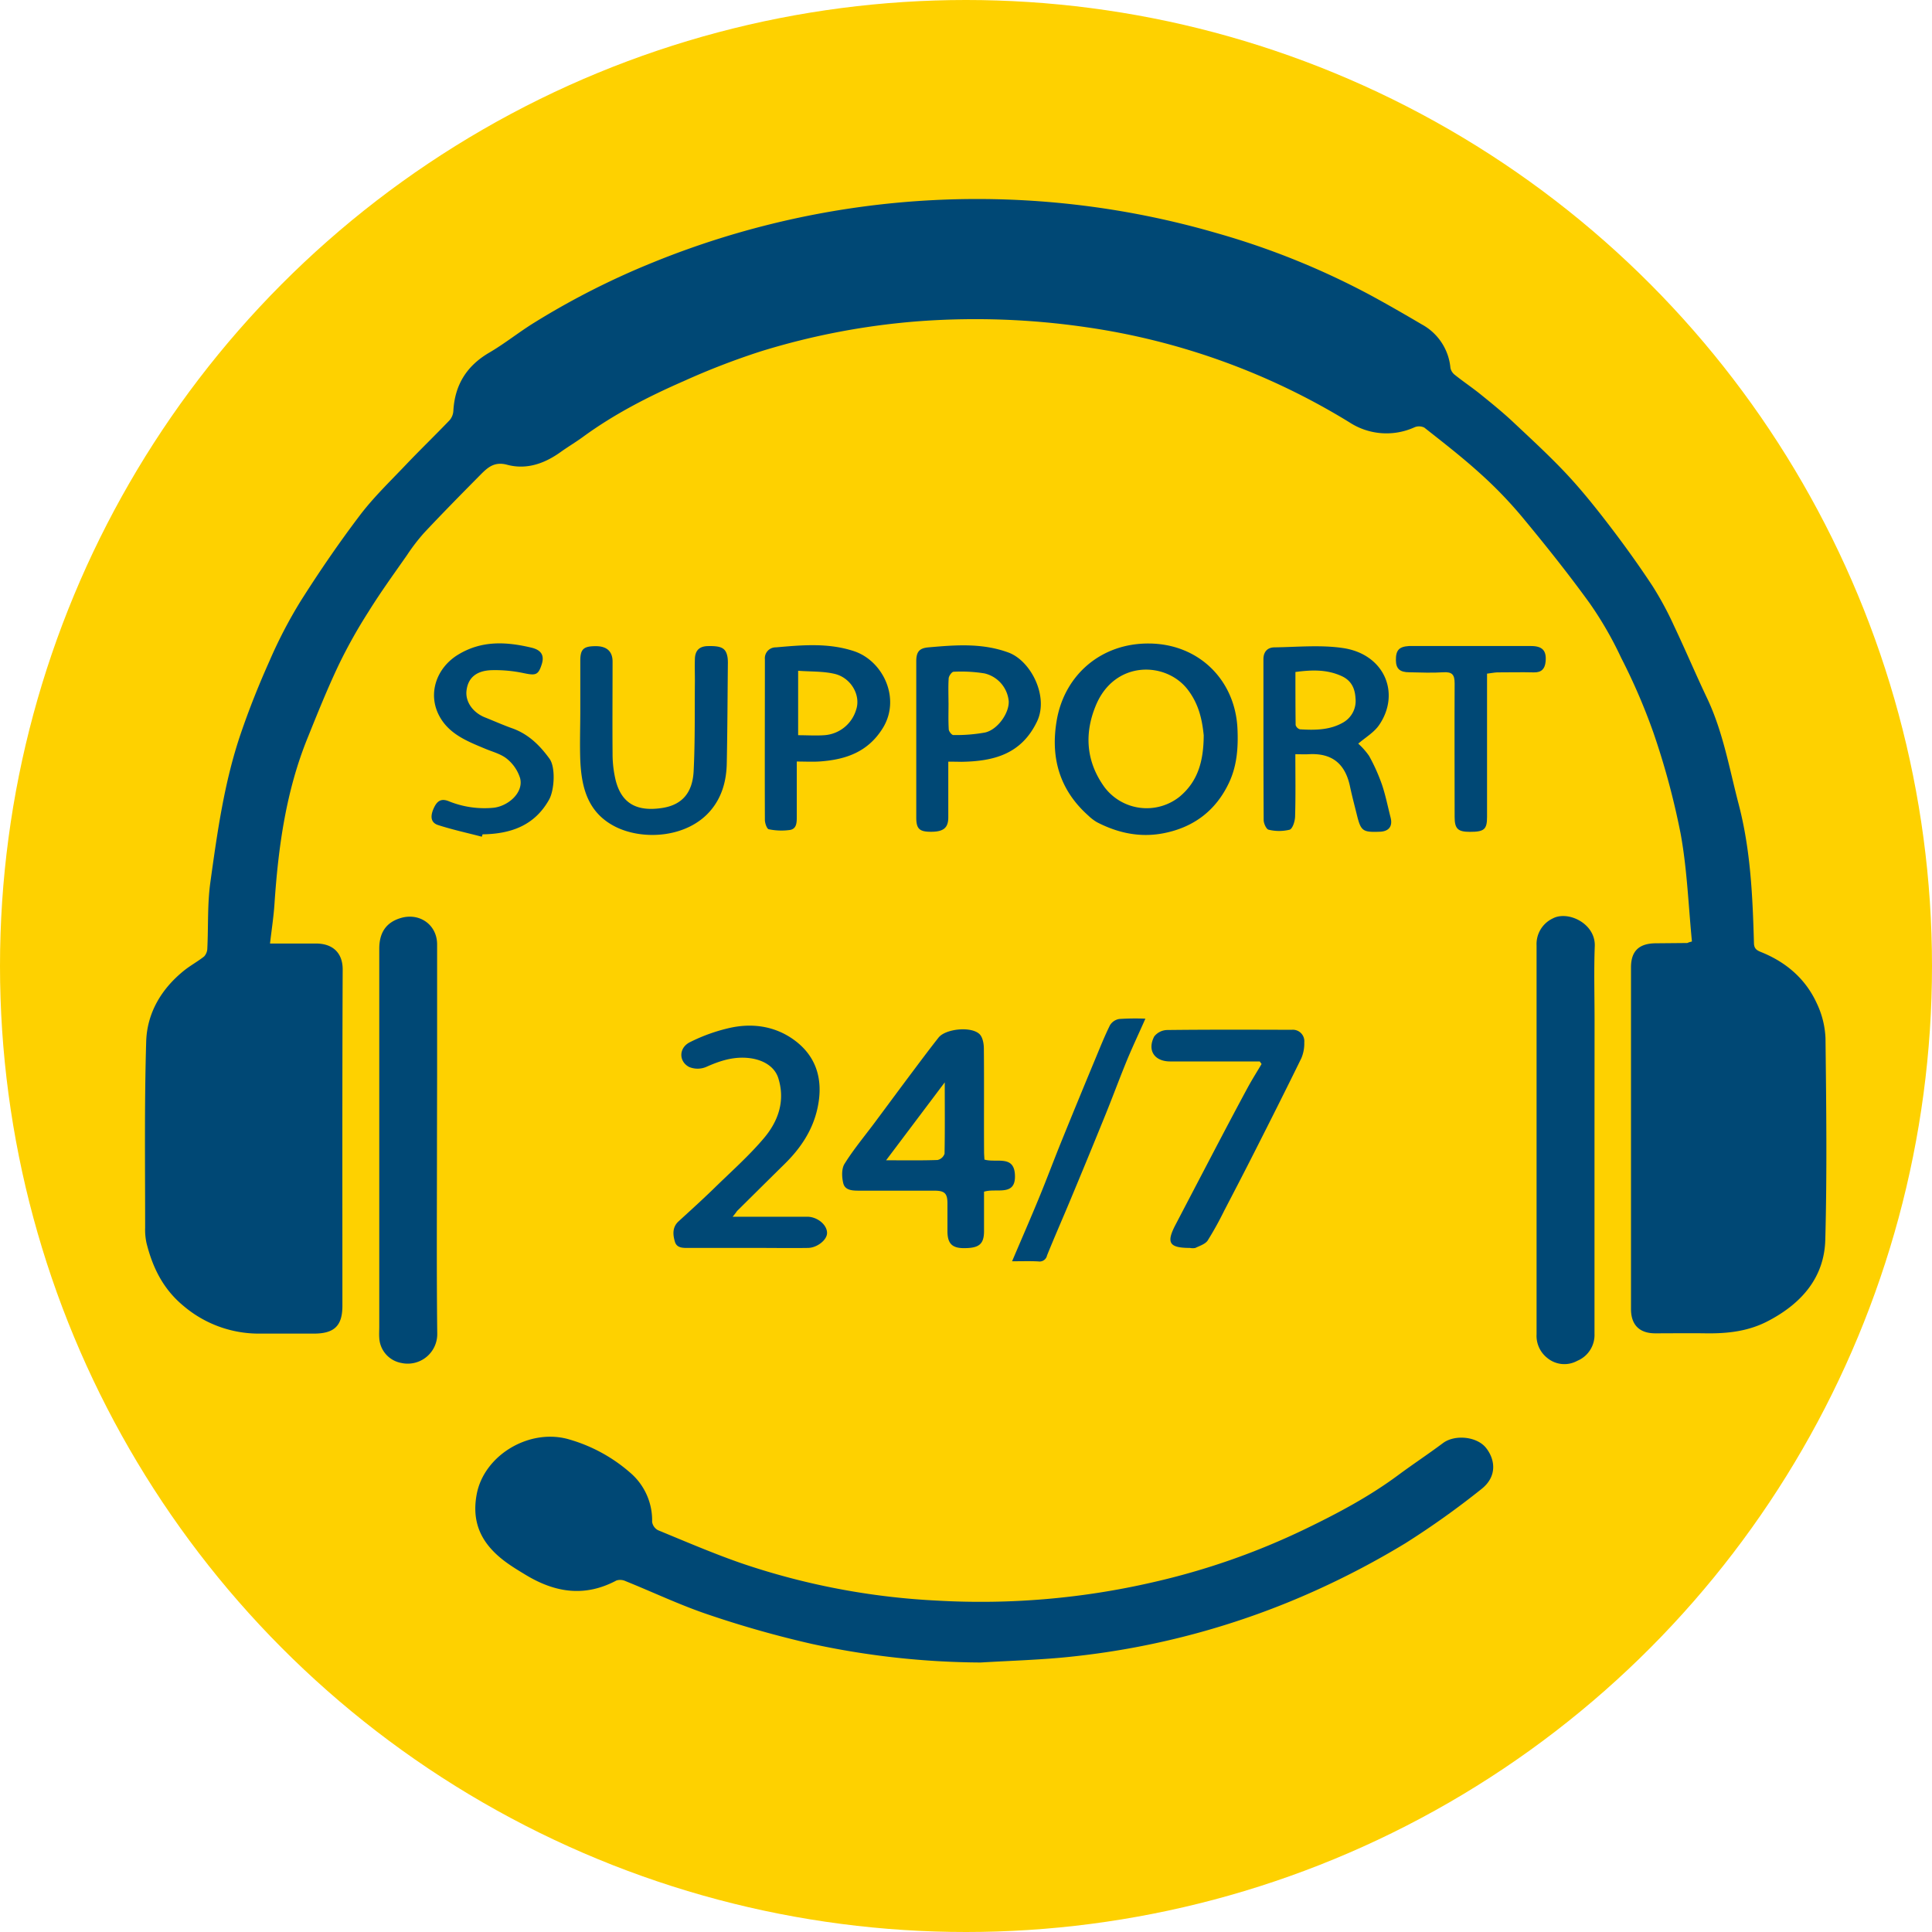 <svg xmlns="http://www.w3.org/2000/svg" viewBox="0 0 552 552"><defs><style>.cls-1{fill:#fed100;}.cls-2{fill:#004875;}</style></defs><g id="Layer_2" data-name="Layer 2"><g id="Layer_1-2" data-name="Layer 1"><circle class="cls-1" cx="276" cy="276" r="276"/><path class="cls-2" d="M483.41,269c-1-10.21-1.37-20.53-3.19-30.59a216.72,216.72,0,0,0-7.85-29.18,173.8,173.8,0,0,0-9.19-21.3,103.53,103.53,0,0,0-9-15.6c-6.18-8.54-12.78-16.8-19.52-24.91A120.94,120.94,0,0,0,422.59,135c-5-4.51-10.34-8.65-15.63-12.82a3.34,3.34,0,0,0-2.81-.1,19.37,19.37,0,0,1-18.61-1.42A197.18,197.18,0,0,0,310.3,93.48a219.56,219.56,0,0,0-47.24-1.74,205.83,205.83,0,0,0-45.57,8.61,208.48,208.48,0,0,0-22.07,8.51c-10.13,4.42-19.95,9.45-28.9,16-2.07,1.51-4.29,2.82-6.38,4.32-4.58,3.28-9.71,5.08-15.2,3.62-3.62-1-5.54.71-7.58,2.76-5.45,5.51-10.87,11-16.18,16.67a55,55,0,0,0-4.88,6.36c-3.74,5.35-7.58,10.64-11,16.16A146,146,0,0,0,96.76,190c-3.2,6.74-6,13.7-8.78,20.6-6.26,15.29-8.47,31.38-9.56,47.69-.24,3.65-.81,7.27-1.27,11.29,4.7,0,8.88,0,13,0,4.92-.05,7.78,2.69,7.76,7.44-.14,32-.08,64-.08,96.07,0,5.69-2.3,7.93-8.12,7.94-5.16,0-10.32,0-15.47,0a33.19,33.19,0,0,1-21.76-7.87c-5.88-4.84-8.87-11-10.62-18a17.86,17.86,0,0,1-.39-4.39c0-17.74-.23-35.49.3-53.21.25-8.15,4.34-15.06,10.86-20.29,1.82-1.45,3.9-2.57,5.7-4a3.56,3.56,0,0,0,.91-2.39c.3-6.21,0-12.5.84-18.63,2-14.41,4-28.87,8.73-42.71,2.39-7,5.14-13.89,8.16-20.63a133.85,133.85,0,0,1,8.91-17.14c5.3-8.38,10.93-16.6,16.92-24.51,3.91-5.16,8.65-9.71,13.13-14.43,4.11-4.32,8.4-8.46,12.52-12.76a4.47,4.47,0,0,0,1.08-2.67c.41-7.4,3.77-12.86,10.28-16.66,4.45-2.6,8.49-5.88,12.88-8.58a223,223,0,0,1,33.65-17.09A245.58,245.58,0,0,1,348,66.71a220.37,220.37,0,0,1,43.47,17.58c5,2.71,9.9,5.53,14.78,8.41a15.74,15.74,0,0,1,8.16,12.43,3.41,3.41,0,0,0,1.29,2c2.35,1.88,4.87,3.57,7.22,5.46,3.08,2.49,6.18,5,9.07,7.68,5.31,5,10.67,9.9,15.63,15.19,4.39,4.7,8.42,9.75,12.33,14.86,4.26,5.57,8.36,11.28,12.21,17.13a94,94,0,0,1,6.13,11.36c3.23,6.81,6.17,13.76,9.4,20.57,4.61,9.68,6.39,20.15,9.07,30.39,3.42,13.07,4,26.39,4.37,39.74.05,1.77,1.09,2.12,2.28,2.61,7.08,2.9,12.53,7.67,15.68,14.56a25.56,25.56,0,0,1,2.48,9.94c.22,19.21.46,38.43-.06,57.63-.29,10.63-6.61,18-16,23-5.78,3.13-11.83,3.79-18.17,3.7-4.81-.07-9.62,0-14.42,0-4.53,0-6.91-2.43-6.92-6.92q0-48.81,0-97.63c0-4.68,2.3-6.87,7.12-6.89l8.91-.08a1.38,1.38,0,0,0,.48-.19Z"/><path class="cls-2" d="M280.18,475a232.81,232.81,0,0,1-48.3-5.33,297.28,297.28,0,0,1-29.54-8.37c-8-2.69-15.7-6.36-23.56-9.53a3.67,3.67,0,0,0-2.64-.21c-9,4.8-17.45,3.53-25.9-1.57-3.79-2.29-7.41-4.47-10.35-7.94-3.8-4.5-4.69-9.51-3.73-14.89,2-11.45,15.31-19.33,26.69-15.83A45.51,45.51,0,0,1,180,420.72a17.89,17.89,0,0,1,6.32,14.11A3.25,3.25,0,0,0,188,437.2c7.84,3.23,15.65,6.59,23.65,9.38a204.32,204.32,0,0,0,56.2,10.74,219.06,219.06,0,0,0,61.79-5.3,203.88,203.88,0,0,0,43.12-15.08c9.31-4.49,18.41-9.31,26.73-15.48,4.21-3.12,8.58-6,12.79-9.15,3.4-2.52,9.69-1.9,12.29,1.36s3.33,8.17-1.36,11.82a240.26,240.26,0,0,1-21.69,15.45,238.83,238.83,0,0,1-25.38,13.38,226.74,226.74,0,0,1-69.38,18.94C298,474.24,289.06,474.47,280.18,475Z"/><path class="cls-2" d="M124.85,325.62c0,18.52-.14,37,.08,55.56a8.44,8.44,0,0,1-10.25,8.24,7.67,7.67,0,0,1-6.32-7.23c-.07-1,0-2.08,0-3.12q0-54,0-108c0-4.36,1.75-7.49,6.18-8.79,5.33-1.56,10.33,1.92,10.35,7.52,0,12.46,0,24.93,0,37.39Z"/><path class="cls-2" d="M455.57,325.81c0,18.43,0,36.85,0,55.27a8,8,0,0,1-4.93,7.73,7.65,7.65,0,0,1-8.56-.82,8.05,8.05,0,0,1-3.06-6.78c0-10.47,0-20.93,0-31.4q0-39.82,0-79.66a8.1,8.1,0,0,1,4.63-7.74c4.3-2.3,12.2,1.4,12,7.88-.27,7.08-.06,14.18-.06,21.27Z"/><path class="cls-2" d="M281.27,331.31c3.4,1,8.34-1.34,8.7,4.18.44,6.58-5.3,3.84-8.82,5,0,3.7,0,7.48,0,11.26s-1.48,4.87-5.74,4.86c-3.38,0-4.68-1.32-4.71-4.75,0-2.68,0-5.36,0-8,0-2.88-.77-3.66-3.72-3.67-7.16,0-14.32,0-21.48,0-1.94,0-4.05-.07-4.56-2.1-.44-1.75-.53-4.15.35-5.56,2.53-4.07,5.64-7.79,8.52-11.65,3.43-4.6,6.83-9.22,10.27-13.81,2.66-3.55,5.32-7.12,8.07-10.61,2-2.54,9.34-3.29,11.71-1,.89.86,1.22,2.63,1.24,4,.1,9.85,0,19.71.06,29.57C281.16,329.77,281.23,330.54,281.27,331.31Zm-11.34-22.07-16.76,22.27c5.35,0,10,.08,14.7-.08a2.75,2.75,0,0,0,2-1.79C270,323,269.93,316.26,269.93,309.24Z"/><path class="cls-2" d="M328.12,183.86c14.24,0,24.79,10.31,25.44,24.31.25,5.32-.11,10.53-2.38,15.39-3.74,8-10.11,12.86-18.85,14.53-6.66,1.27-12.95-.09-18.89-3.16a13,13,0,0,1-2.46-1.87c-8.4-7.46-10.93-16.86-9-27.57C304.32,192.72,314.67,183.82,328.12,183.86Zm15.8,26.22c-.42-4-1.21-8.68-4.58-13.06-6.21-8.06-20.79-8.41-26.19,4.41-3.32,7.88-3,16,2.43,23.49A15.09,15.09,0,0,0,337,227.65C342.24,223.29,343.88,217.53,343.92,210.08Z"/><path class="cls-2" d="M209.33,347.64h19.49c.7,0,1.4,0,2.1,0,2.84.17,5.41,2.41,5.38,4.66,0,1.94-2.8,4.21-5.45,4.25-4.72.08-9.44,0-14.16,0H197c-1.67,0-3.6.16-4.17-1.77s-.8-4.09,1-5.78c3.71-3.39,7.44-6.77,11-10.27,4.57-4.43,9.36-8.72,13.45-13.56s6.13-10.65,4.09-17.14c-1.11-3.52-4.86-5.7-9.85-5.83-3.84-.1-7.31,1.1-10.78,2.65a6.32,6.32,0,0,1-4.85,0c-3-1.57-3-5.49.25-7.09a49.57,49.57,0,0,1,11.44-4.09c6.73-1.49,13.36-.37,18.8,3.83,6.39,4.94,7.88,11.89,6.09,19.56-1.43,6.11-4.82,11.1-9.26,15.47s-9.11,9-13.66,13.51C210.31,346.43,210,346.82,209.33,347.64Z"/><path class="cls-2" d="M388.07,212.47a20.17,20.17,0,0,1,3.1,3.51,52.83,52.83,0,0,1,3.64,8.09c1.06,3.1,1.69,6.34,2.5,9.51.65,2.5-.49,4-3.16,4.06-4.8.18-5.32-.2-6.46-4.77-.68-2.76-1.42-5.51-2-8.29-1.39-6.4-5.13-9.46-11.77-9.09-1.19.07-2.4,0-3.82,0,0,6.1.1,11.89-.07,17.67,0,1.38-.69,3.61-1.57,3.9a12.71,12.71,0,0,1-6,0c-.64-.12-1.4-1.77-1.41-2.72-.09-15.32-.06-30.64-.07-46,0-2.11,1.15-3.36,3.15-3.38,6.52-.09,13.16-.75,19.54.19,12,1.75,16.56,13.07,10.31,22.08C392.51,209.32,390.13,210.69,388.07,212.47ZM370.12,192c0,5.15,0,10.15.06,15.14a1.8,1.8,0,0,0,1.25,1.24c4.28.25,8.57.25,12.41-2a7.07,7.07,0,0,0,3.45-6.83c-.14-2.71-1.08-5.08-4-6.4C379.15,191.27,374.92,191.35,370.12,192Z"/><path class="cls-2" d="M165.8,203.05c0-4.75,0-9.51,0-14.27,0-3.33.93-4.17,4.47-4.16,3.09,0,4.75,1.51,4.75,4.39,0,8.74-.07,17.48,0,26.22a32.52,32.52,0,0,0,.88,7.69c1.73,6.82,6.23,9,13.29,7.93,5.68-.88,8.71-4.31,9-10.67.42-8.54.27-17.11.35-25.68,0-2.07-.07-4.15,0-6.22.06-2.33,1.18-3.62,3.67-3.68,4-.1,5.27.59,5.68,3.35a12.18,12.18,0,0,1,.07,1.81c-.09,9.43-.12,18.85-.31,28.27-.09,4.92-1.31,9.6-4.56,13.47-6.65,7.95-19.57,8.74-27.53,4.57-7.64-4-9.4-11.07-9.76-18.74C165.62,212.58,165.8,207.81,165.8,203.05Z"/><path class="cls-2" d="M359.92,303.27h-2.78c-7.6,0-15.2,0-22.8,0-4.5,0-6.62-3.16-4.56-7.14a4.84,4.84,0,0,1,3.64-1.84c11.88-.14,23.76-.1,35.65-.06a3.27,3.27,0,0,1,3.58,3.58,10.79,10.79,0,0,1-.82,4.5c-4.4,9-8.93,18-13.46,26.93-2.83,5.59-5.71,11.14-8.61,16.7a95.09,95.09,0,0,1-4.72,8.51c-.68,1-2.27,1.5-3.5,2.1a3.86,3.86,0,0,1-1.56,0c-5.91,0-6.82-1.44-4.15-6.56q5.66-10.84,11.33-21.68c3.07-5.85,6.15-11.69,9.29-17.51,1.25-2.31,2.66-4.53,4-6.8Z"/><path class="cls-2" d="M227.65,217.58c0,5.45,0,10.53,0,15.61,0,1.71.05,3.62-2,3.95a17.73,17.73,0,0,1-6-.21c-.54-.1-1.1-1.72-1.11-2.64-.06-15.31,0-30.62,0-45.93a3.1,3.1,0,0,1,3.15-3.4c7.47-.65,14.9-1.35,22.28,1.08,8.31,2.73,13.52,13.55,8.22,22.05-4.2,6.74-10.46,8.91-17.77,9.46C232.21,217.71,230.06,217.58,227.65,217.58Zm.39-7.52c2.6,0,5,.17,7.44,0a10.2,10.2,0,0,0,9.12-7.25c1.42-4.09-1.4-9.16-6.15-10.28-3.29-.77-6.81-.61-10.41-.88Z"/><path class="cls-2" d="M270.94,217.62c0,5.55,0,10.73,0,15.91,0,3-1.37,4.12-4.94,4.12-3.32,0-4.21-.84-4.21-4.1q0-22.31,0-44.6c0-2.75.89-3.8,3.61-4,7.64-.67,15.21-1.27,22.71,1.48,6.46,2.37,11.6,12.61,8.18,19.72-4.5,9.38-12.42,11.37-21.63,11.51C273.54,217.64,272.42,217.62,270.94,217.62Zm.07-16.79h0c0,2.51-.09,5,.06,7.52,0,.61.87,1.68,1.31,1.66a46.3,46.3,0,0,0,9.06-.72c3.61-.82,6.89-5.53,6.77-8.89a9,9,0,0,0-6.93-8,41.89,41.89,0,0,0-8.83-.47c-.49,0-1.35,1.19-1.4,1.88C270.9,196.15,271,198.5,271,200.83Z"/><path class="cls-2" d="M137.66,239.06c-4.16-1.09-8.37-2-12.46-3.32-2.09-.66-2.4-2.44-1.19-5,.82-1.7,1.89-2.74,4.13-1.85a27.12,27.12,0,0,0,12.75,1.91c4.23-.4,8.79-4.31,7.71-8.47a11.49,11.49,0,0,0-3.77-5.53c-1.74-1.42-4.16-2-6.31-2.92-5.08-2.11-10.25-4.17-13-9.31-3.4-6.35-.84-13.75,5.38-17.53,6.74-4.1,13.74-3.7,20.92-2,2.86.68,3.72,2.23,3,4.63-1,3.22-1.72,3.38-5.12,2.67a39.31,39.31,0,0,0-9.3-.86c-4.42.16-6.69,2.28-7.11,5.83-.38,3.19,1.82,6.32,5.37,7.7,2.5,1,4.94,2.09,7.47,3,4.73,1.62,8.06,4.88,10.88,8.78,1.75,2.42,1.41,8.92-.13,11.68-4.19,7.47-11,9.79-19,9.91Z"/><path class="cls-2" d="M424.87,192.47v4.87q0,18,0,36.07c0,3.57-.82,4.26-4.9,4.26-3.43,0-4.36-.87-4.36-4.25,0-12.71-.07-25.43,0-38.15,0-2.5-.69-3.35-3.24-3.19-3.22.21-6.46.06-9.7,0-2.71,0-3.8-1-3.84-3.39-.05-2.91.89-3.94,3.75-4.11h34.86c3.27,0,4.47,1.34,4.16,4.47-.2,2-1.13,3.12-3.37,3.06-3.49-.09-7,0-10.48,0C426.86,192.15,425.94,192.35,424.87,192.47Z"/><path class="cls-2" d="M289.17,360.36c2.74-6.44,5.28-12.25,7.69-18.11,2.2-5.33,4.21-10.74,6.38-16.09q4.9-12.06,9.9-24.08c1.28-3.09,2.53-6.19,4-9.17a3.85,3.85,0,0,1,2.62-1.77,70.07,70.07,0,0,1,7.49-.09c-2,4.55-4,8.72-5.72,13-2,4.94-3.87,10-5.88,14.92q-4.8,11.83-9.72,23.61c-2.24,5.39-4.6,10.72-6.78,16.13a2.16,2.16,0,0,1-2.43,1.7C294.51,360.28,292.24,360.36,289.17,360.36Z"/></g></g></svg>